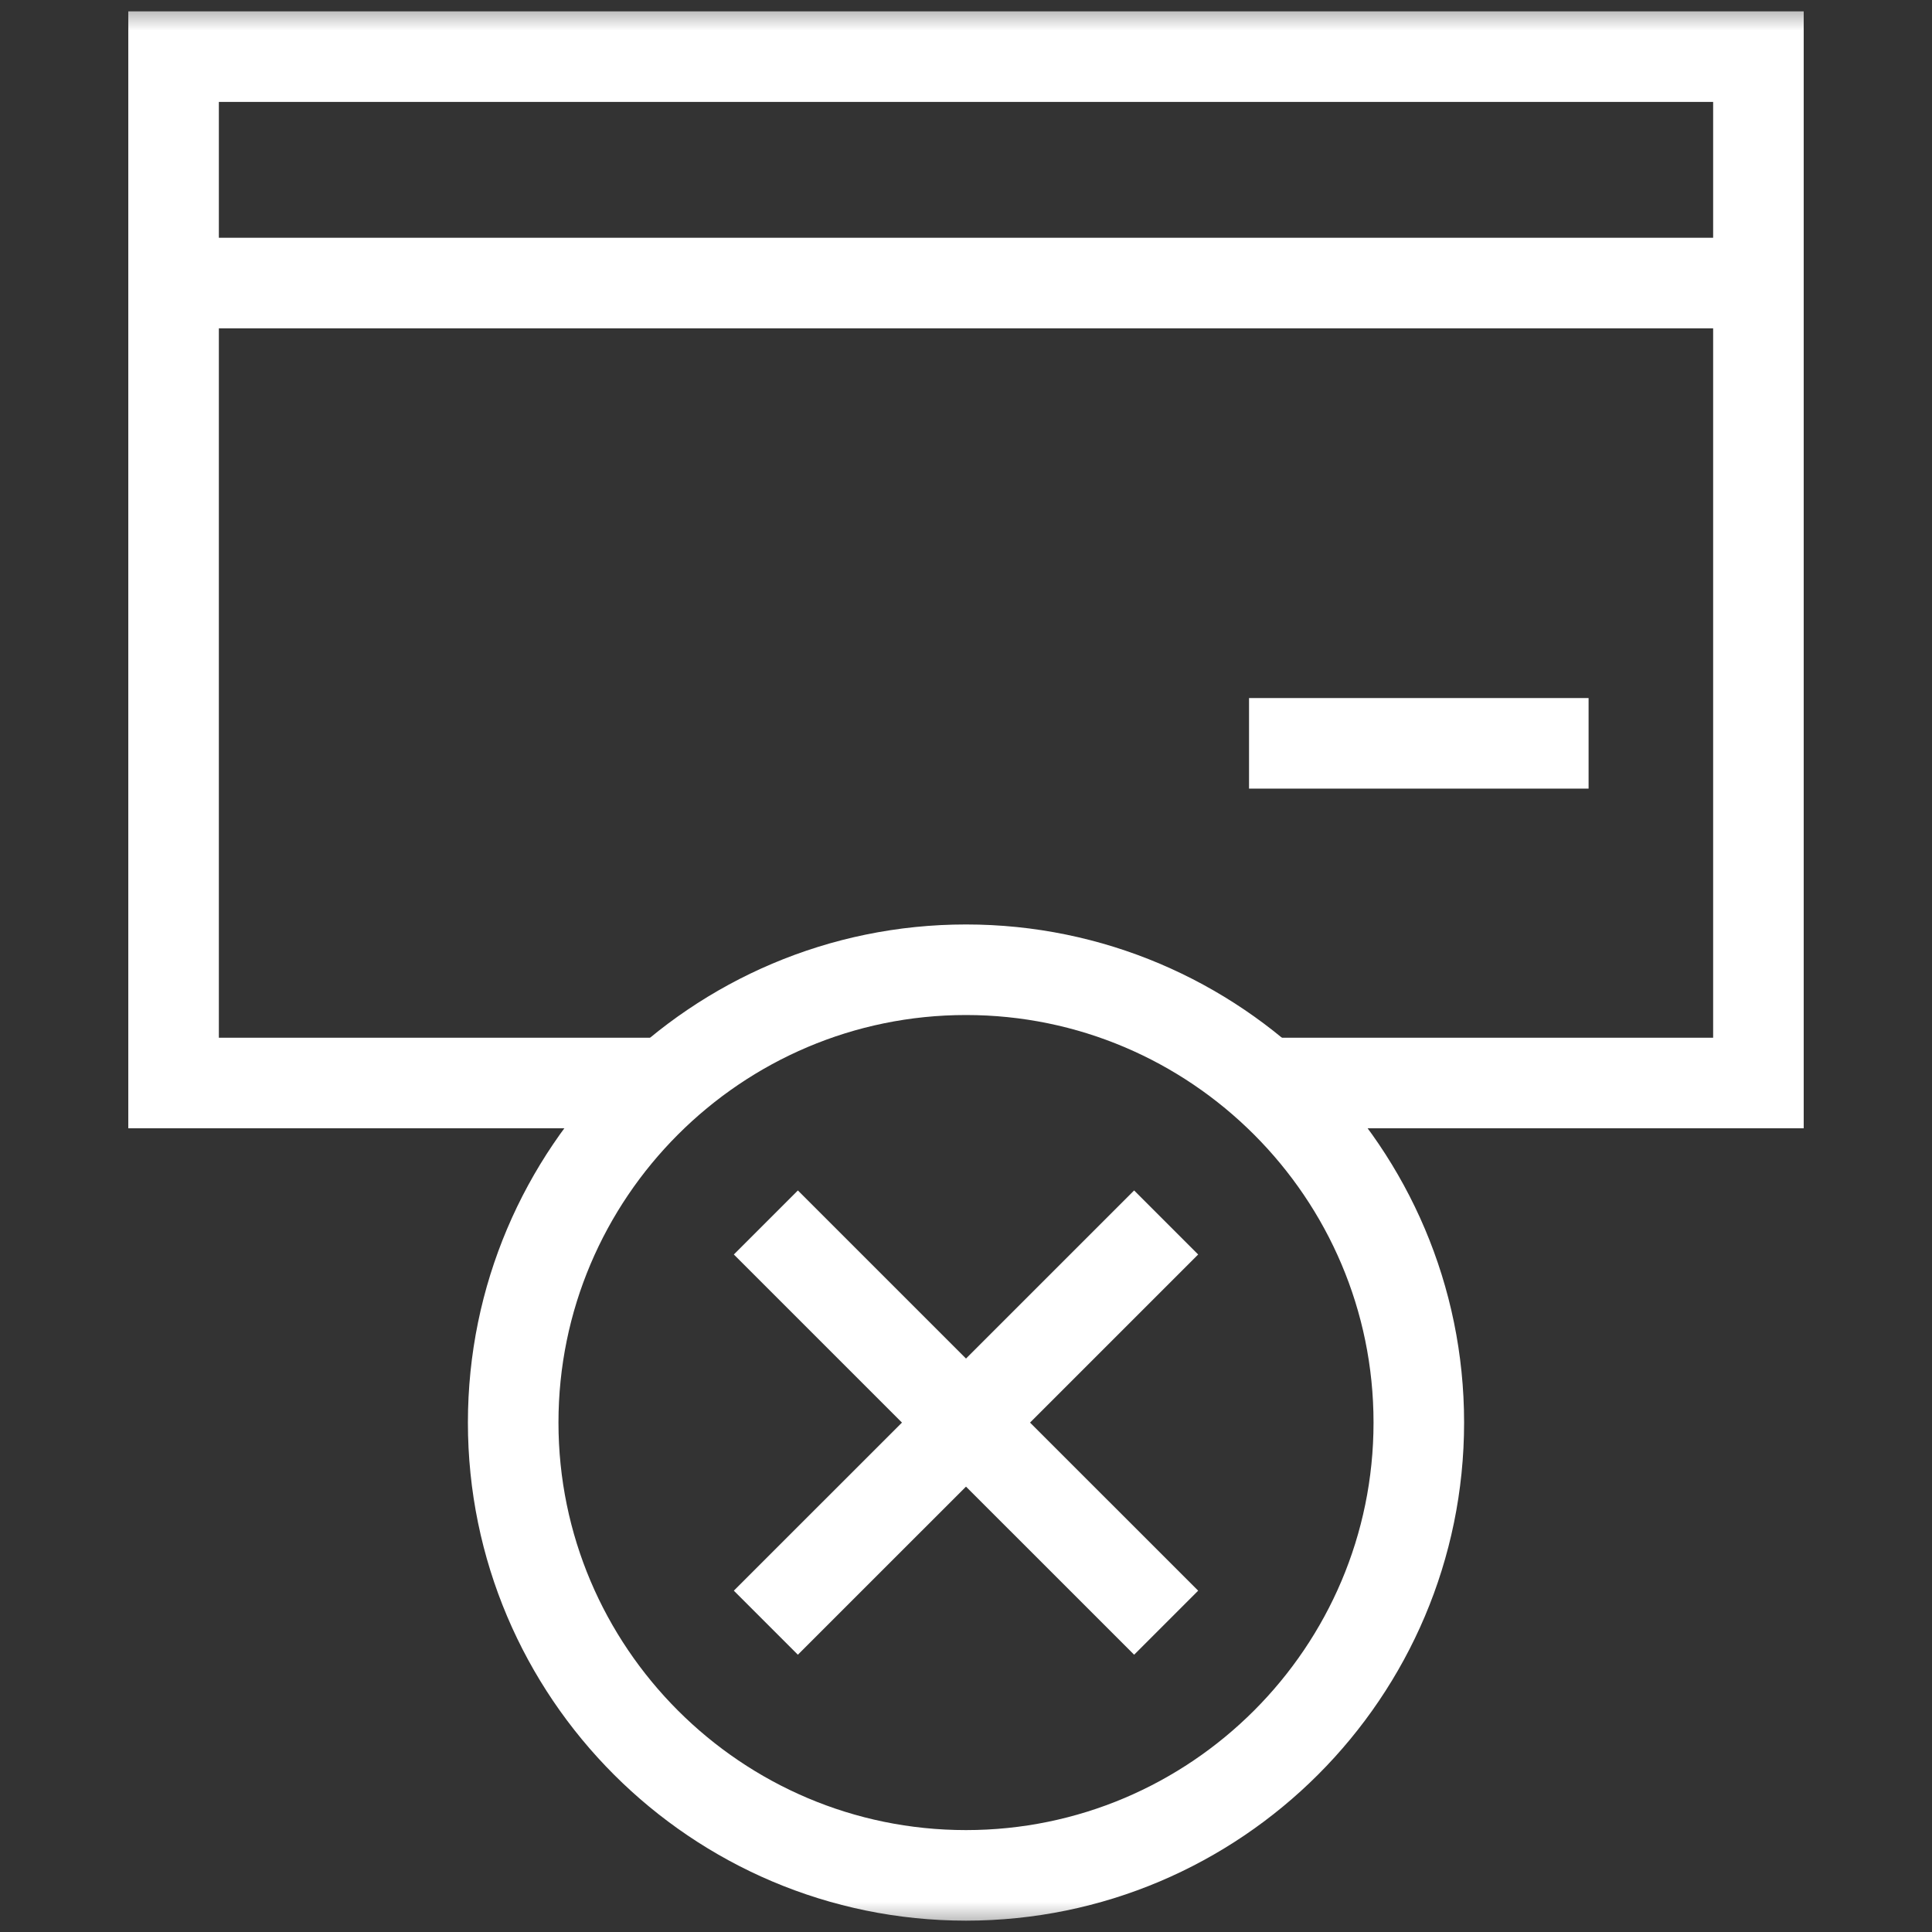 <svg width="32" height="32" viewBox="0 0 32 32" fill="none" xmlns="http://www.w3.org/2000/svg">
<rect x="0" y="0" width="32" height="32" fill="#333333" stroke="none"/>
<path d="M19.315 20.248L12.685 26.877" stroke="white" stroke-width="1.5" stroke-miterlimit="10"/>
<path d="M19.315 26.877L12.685 20.248" stroke="white" stroke-width="1.5" stroke-miterlimit="10"/>
<mask id="mask0_499_2199" style="mask-type:luminance" maskUnits="userSpaceOnUse" x="0" y="0" width="32" height="32">
<path d="M0 3.8147e-06H32V32H0V3.8147e-06Z" fill="white"/>
</mask>
<g mask="url(#mask0_499_2199)">
<path d="M16 31.062C11.865 31.062 8.5 27.698 8.5 23.562C8.5 19.427 11.864 16.062 16 16.062C20.135 16.062 23.5 19.427 23.5 23.562C23.5 27.698 20.136 31.062 16 31.062Z" stroke="white" stroke-width="1.5" stroke-miterlimit="10"/>
<path d="M11.039 17.938H2.875V0.938H29.125V17.938H20.961" stroke="white" stroke-width="1.5" stroke-miterlimit="10"/>
<path d="M2.875 4.688H29.087" stroke="white" stroke-width="1.5" stroke-miterlimit="10"/>
<path d="M26.312 12.312H20.688" stroke="white" stroke-width="1.5" stroke-miterlimit="10"/>
</g>
</svg>
